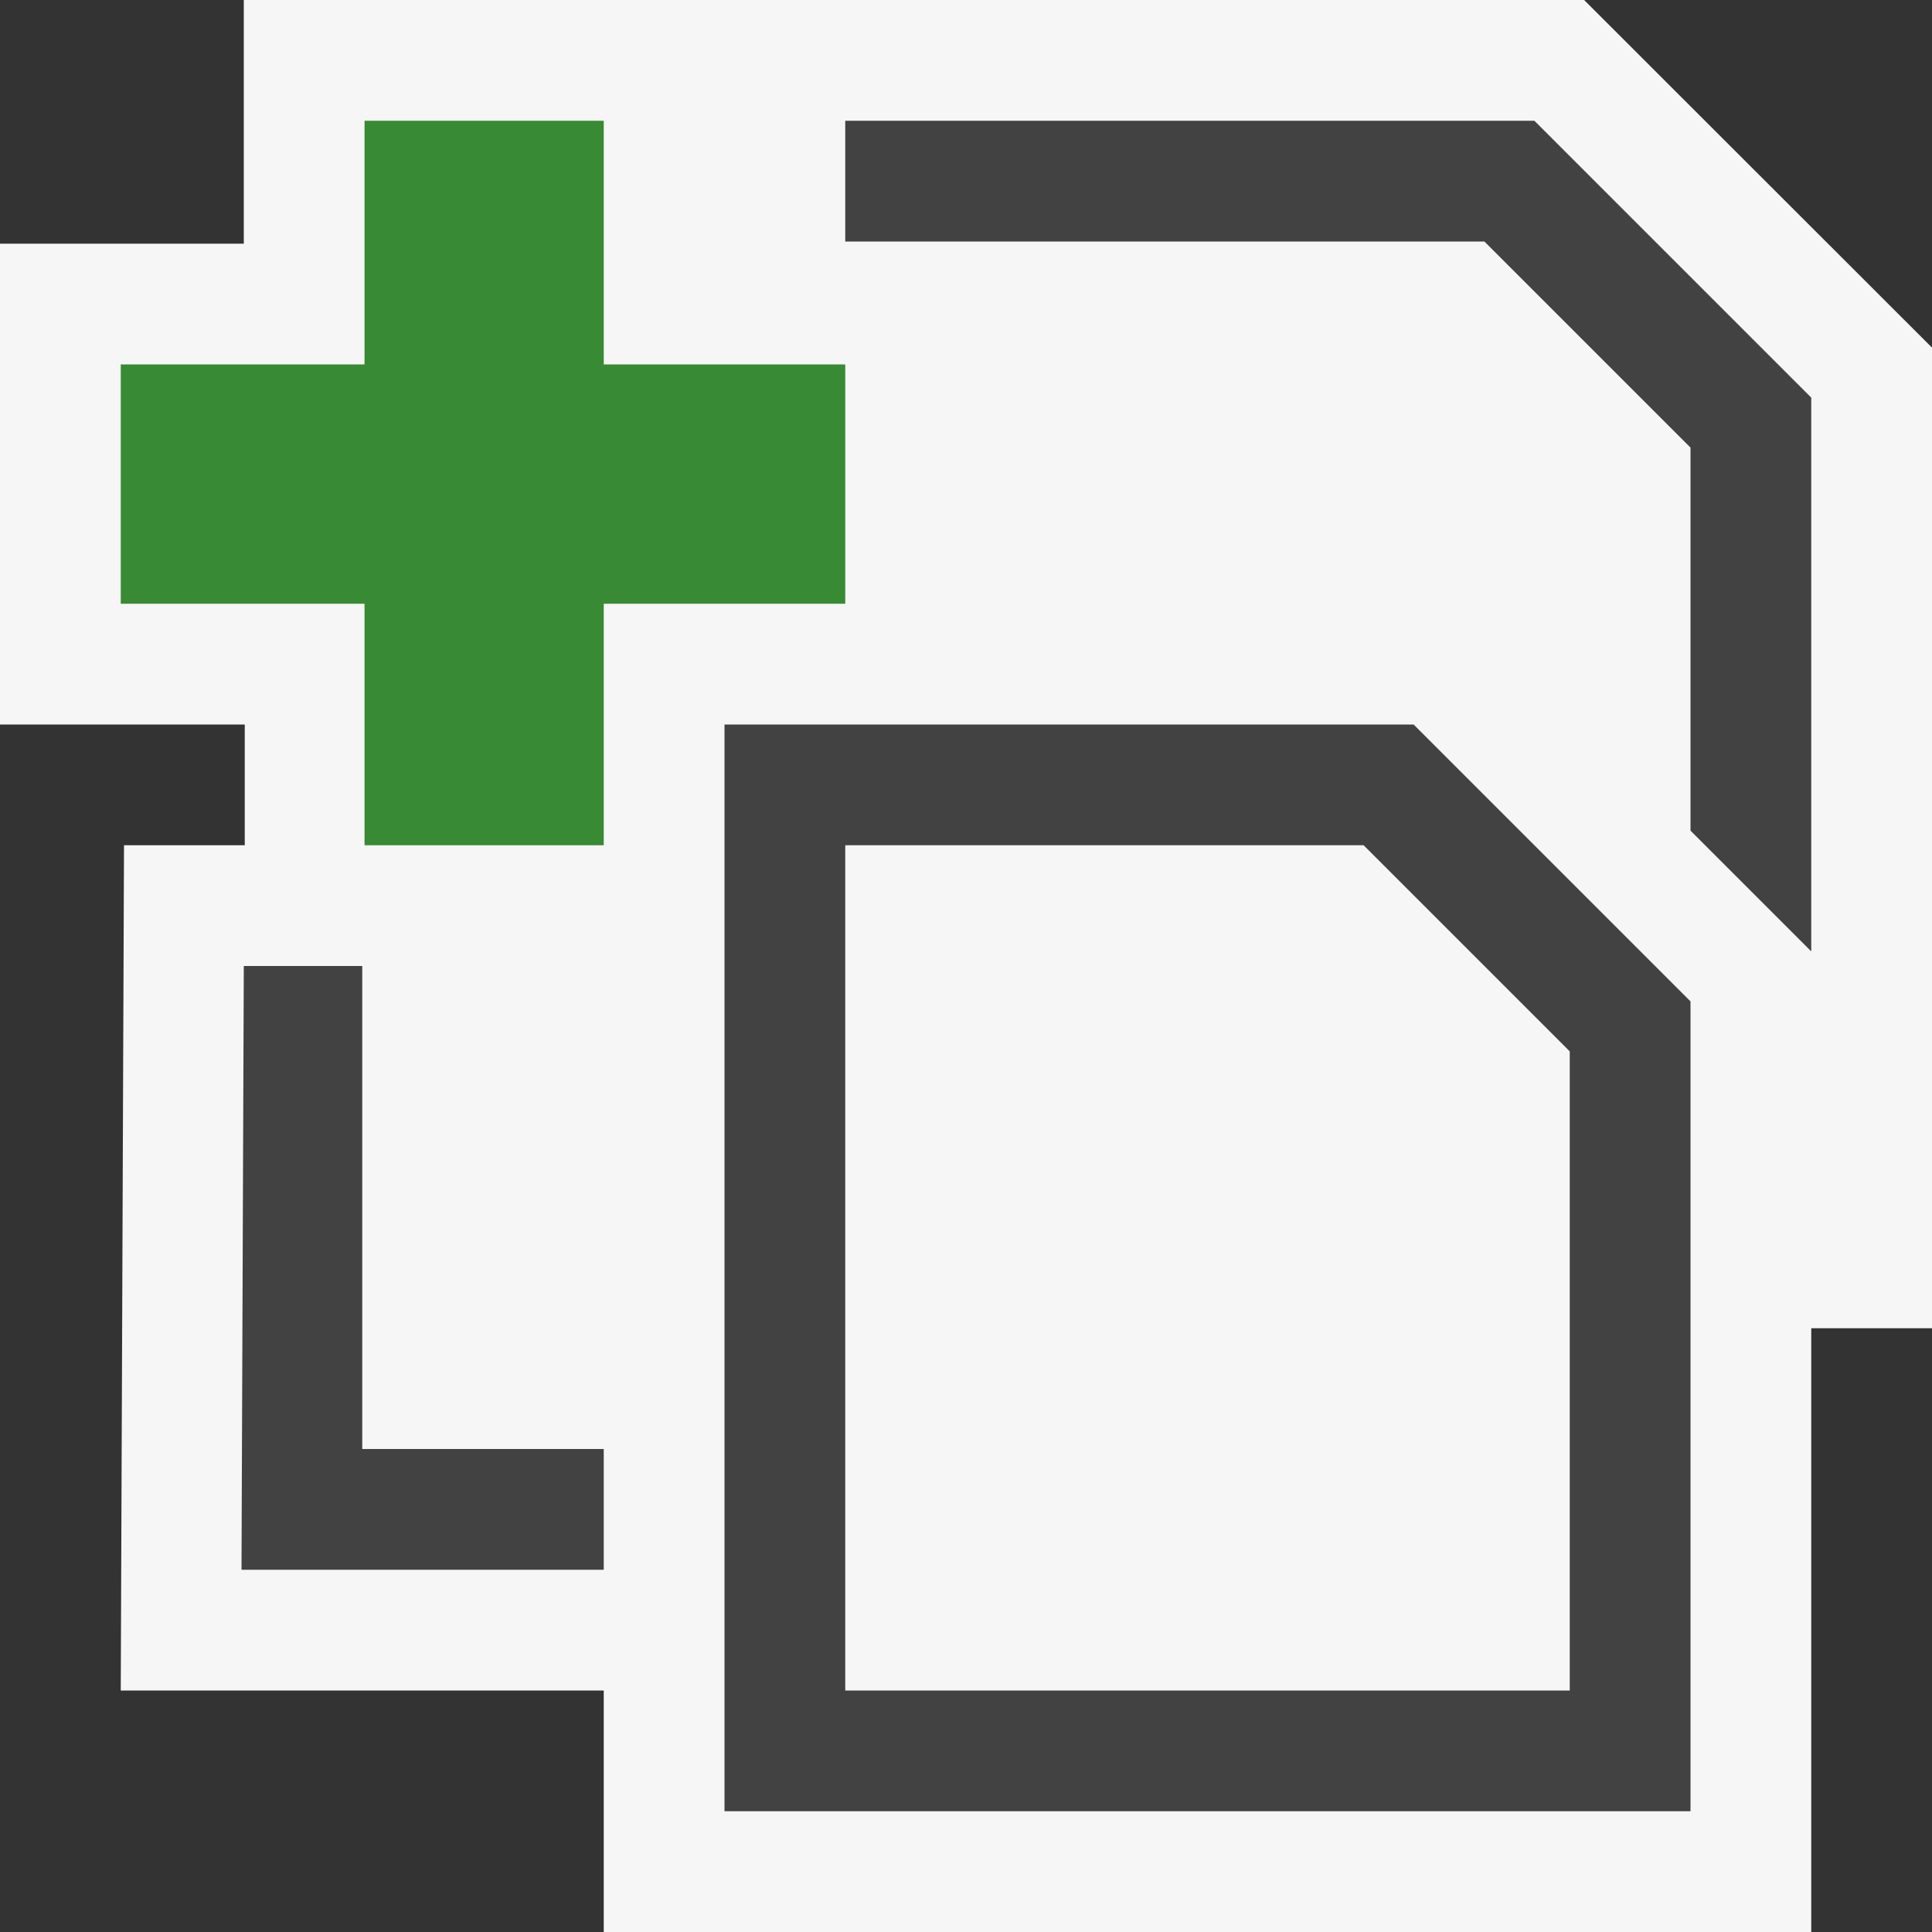 <svg xmlns="http://www.w3.org/2000/svg" viewBox="0 0 16 16"><rect x="0" y="0" width="16" height="16" fill="#333333" stroke="none"/><defs><style>.icon-canvas-transparent,.icon-vs-out{fill:#f6f6f6;}.icon-canvas-transparent{opacity:0;}.icon-vs-bg{fill:#424242;}.icon-vs-action-green{fill:#388a34;}</style></defs><title>AddFileCollection_16x</title><g id="canvas"><path class="icon-canvas-transparent" d="M16,0V16H0V0Z"/></g><g id="outline"><path class="icon-vs-out" d="M16,2.879V11H15v5H5V14H1l.027-7h1V6H0V2.018H2.019V0h11.1Z"/></g><g id="iconBg"><path class="icon-vs-bg" d="M3,12H5v1H2l.019-5H3ZM12.707,1H7V2h5.293L14,3.707V6.879l1,1V3.293Zm-1,5L14,8.293V15H6V6h5.707ZM13,8.707,11.293,7H7v7h6Z"/></g><g id="colorAction"><path class="icon-vs-action-green" d="M7,3.018V5H5V7H3.019V5H1V3.018H3.019V1H5V3.018Z"/></g></svg>